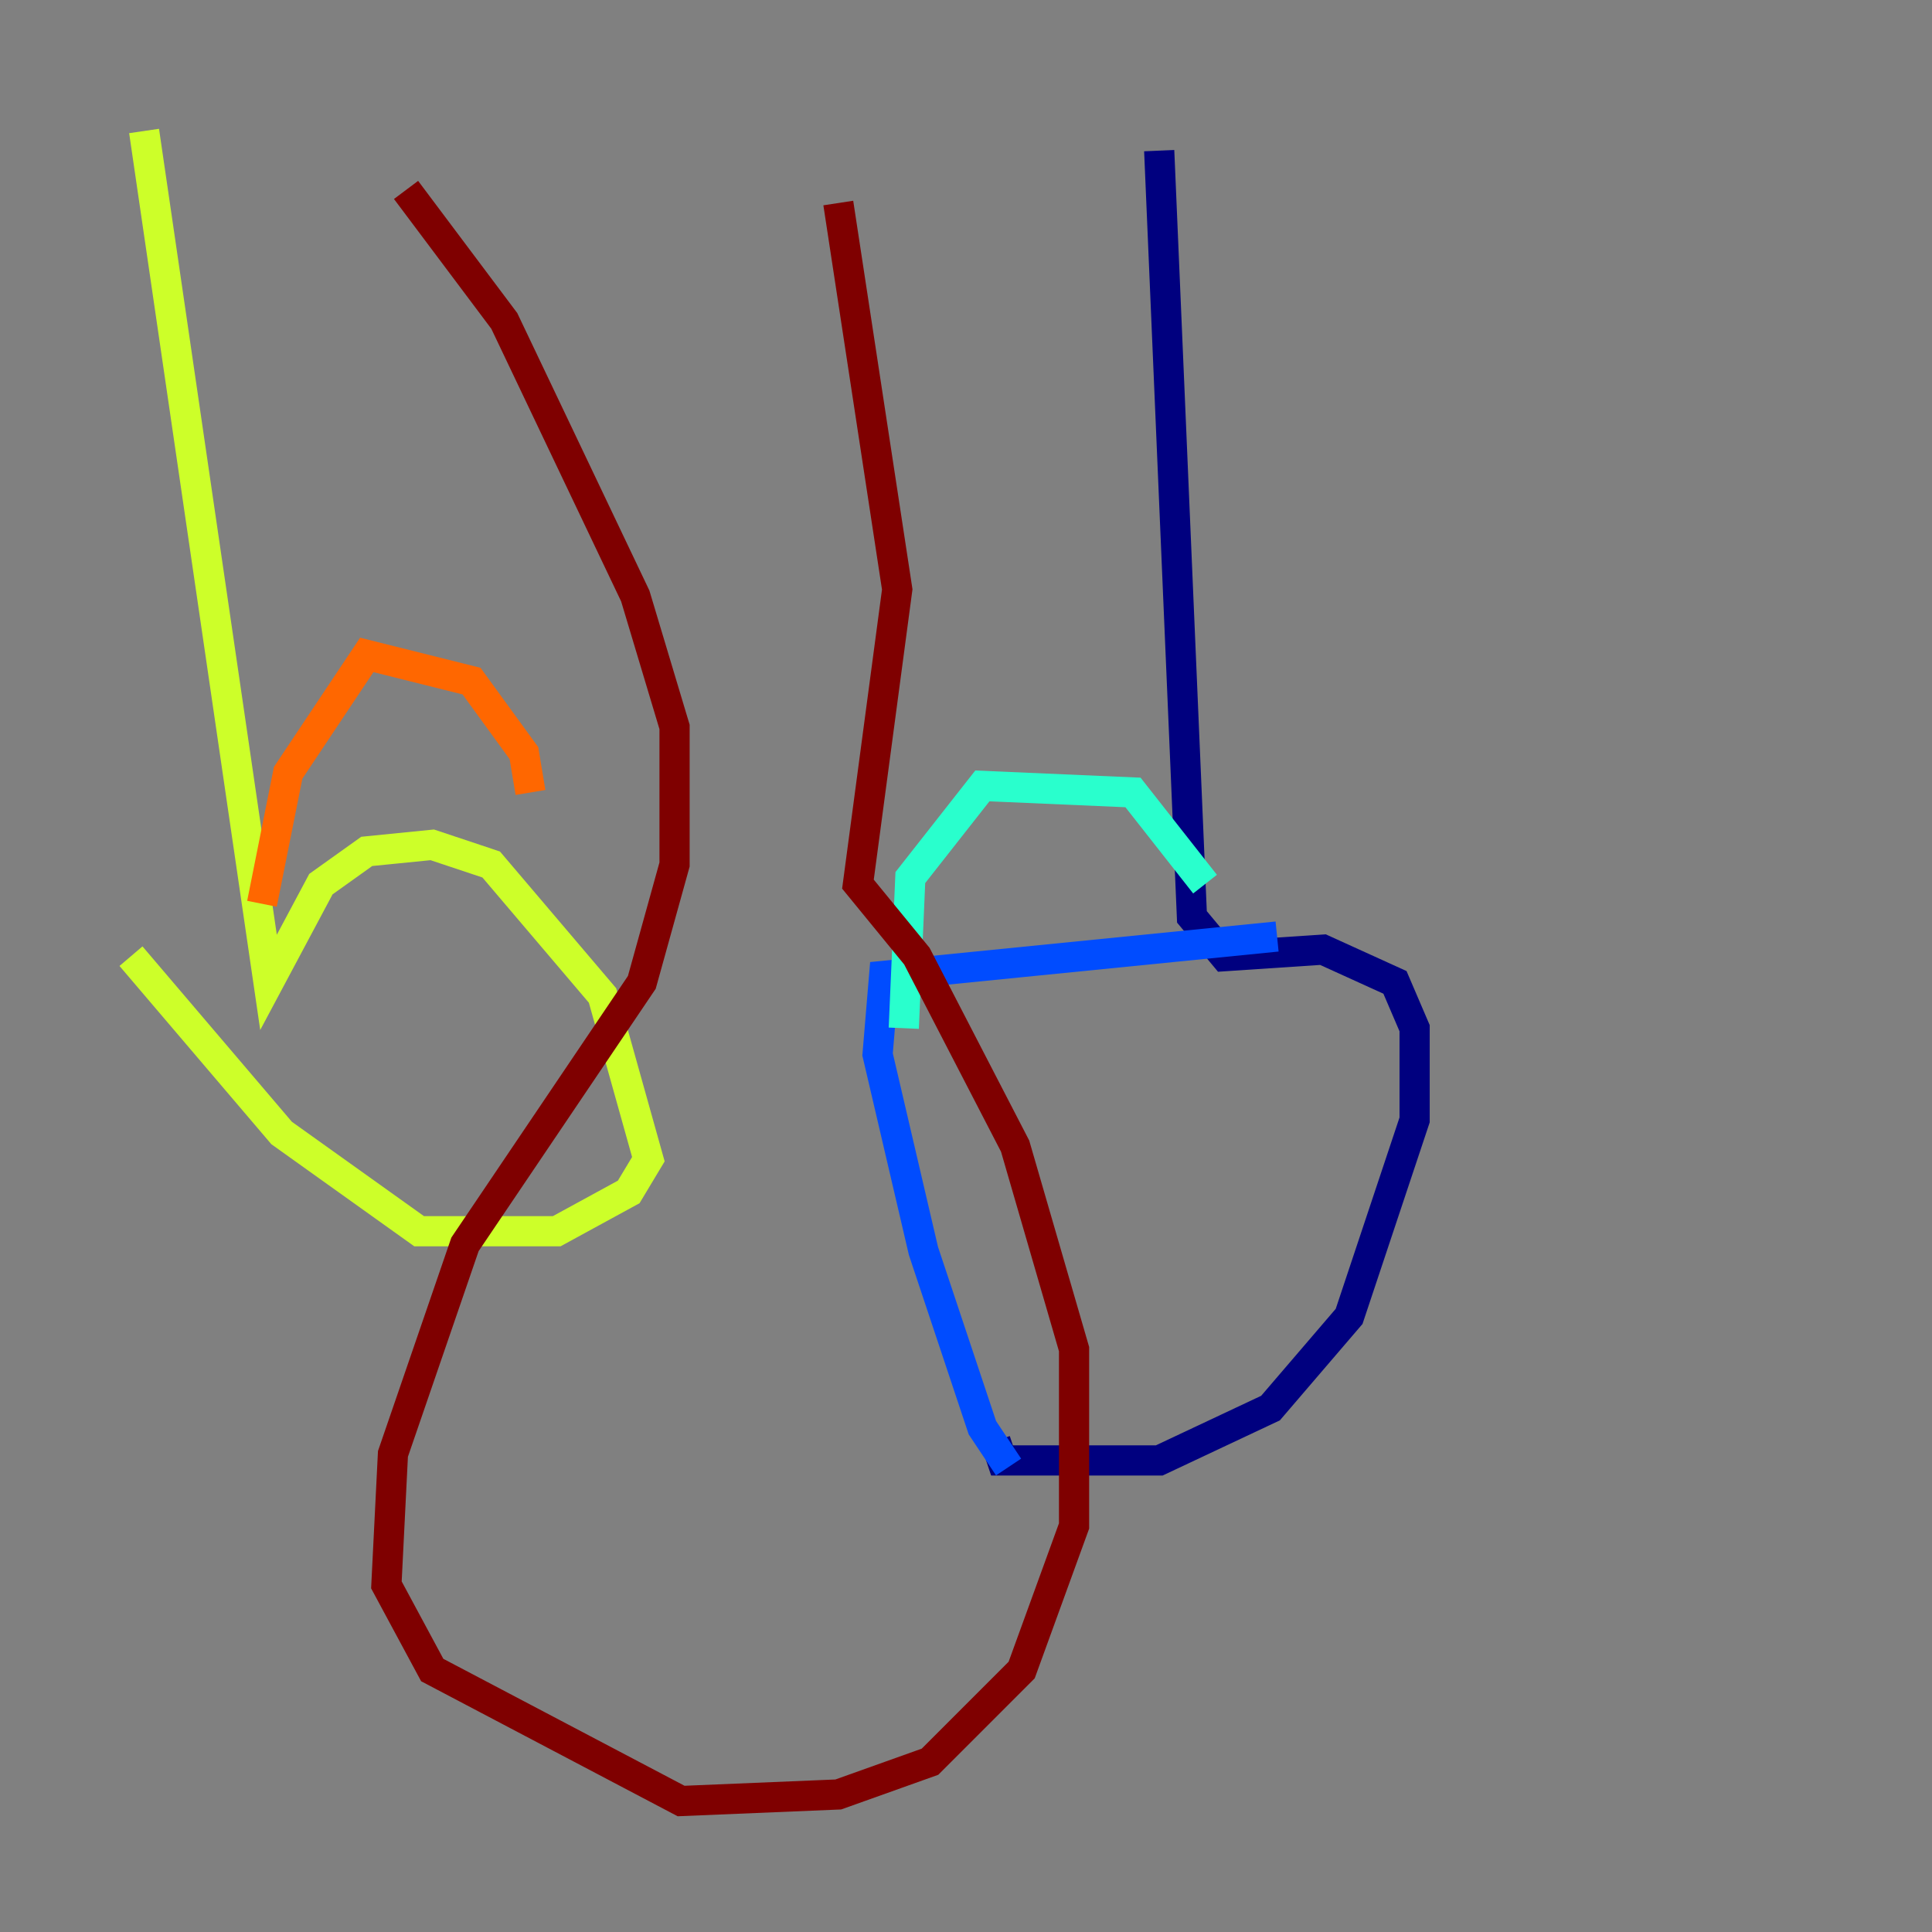 <?xml version="1.0" encoding="utf-8" ?>
<svg baseProfile="tiny" height="128" version="1.2" viewBox="0,0,128,128" width="128" xmlns="http://www.w3.org/2000/svg" xmlns:ev="http://www.w3.org/2001/xml-events" xmlns:xlink="http://www.w3.org/1999/xlink"><rect x="0" y="0" width="128" height="128" fill="#808080" stroke="none"/><defs /><polyline fill="none" points="76.8,9.98 78.969,60.746 81.139,63.349 87.647,62.915 92.42,65.085 93.722,68.122 93.722,74.197 89.383,87.214 84.176,93.288 76.8,96.759 66.386,96.759 65.953,95.458" stroke="#00007f" stroke-width="2" /><polyline fill="none" points="84.61,62.047 58.576,64.651 58.142,69.858 61.18,82.875 65.085,94.59 66.82,97.193" stroke="#004cff" stroke-width="2" /><polyline fill="none" points="79.837,58.576 75.064,52.502 65.085,52.068 60.312,58.142 59.878,68.122" stroke="#29ffcd" stroke-width="2" /><polyline fill="none" points="9.546,8.678 17.79,65.085 21.261,58.576 24.298,56.407 28.637,55.973 32.542,57.275 39.919,65.953 42.956,76.8 41.654,78.969 36.881,81.573 27.77,81.573 18.658,75.064 8.678,63.349" stroke="#cdff29" stroke-width="2" /><polyline fill="none" points="35.146,52.502 34.712,49.898 31.241,45.125 24.298,43.39 19.091,51.2 17.356,59.878" stroke="#ff6700" stroke-width="2" /><polyline fill="none" points="55.539,13.451 59.444,39.051 56.841,58.576 60.746,63.349 67.254,75.932 71.159,89.383 71.159,101.098 67.688,110.644 61.614,116.719 55.539,118.888 45.125,119.322 28.637,110.644 25.6,105.003 26.034,96.325 30.807,82.441 42.522,65.085 44.691,57.275 44.691,48.163 42.088,39.485 33.41,21.261 26.902,12.583" stroke="#7f0000" stroke-width="2" /></svg>